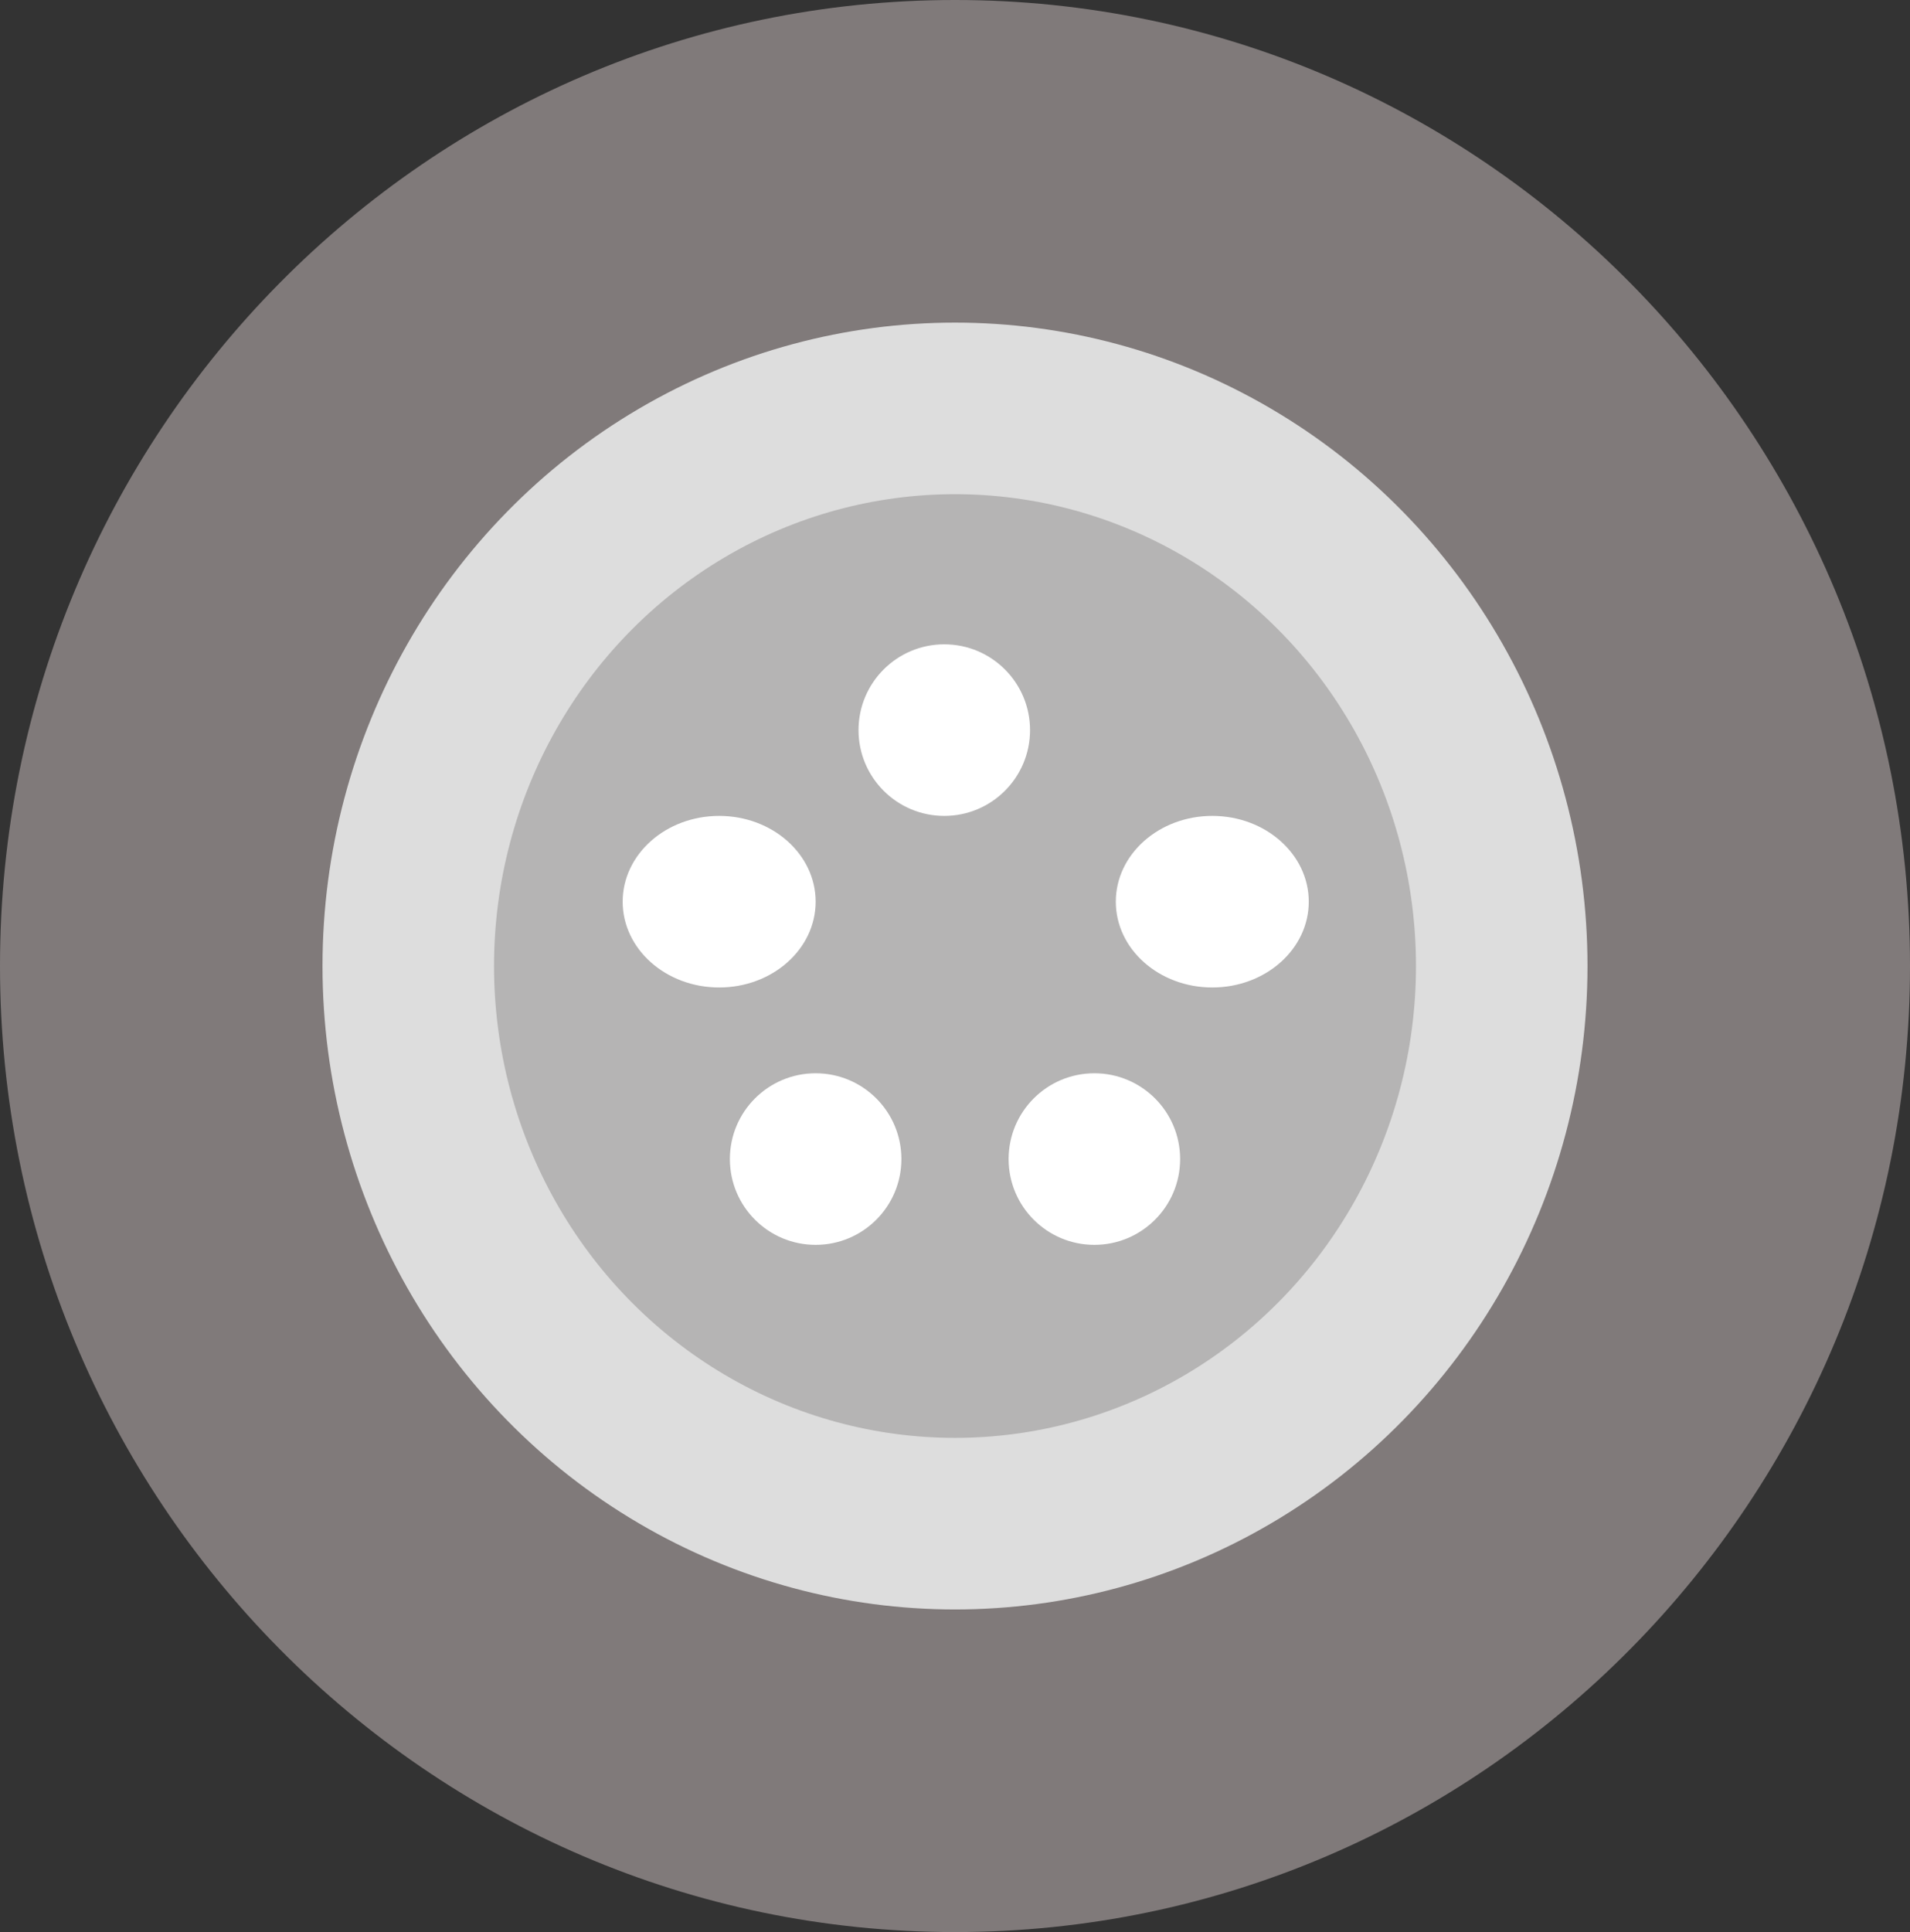 <svg xmlns="http://www.w3.org/2000/svg" width="267.249" height="270.252" viewBox="0 0 267.249 270.252">
  <rect x="0" y="0" width="267.249" height="270.252" fill="#333333" stroke="none"/>
  <g id="Group_1131" data-name="Group 1131" transform="translate(-210 -156)">
    <g id="Group_23" data-name="Group 23" transform="translate(210 156)">
      <path id="Path_4" data-name="Path 4" d="M133.625,0c73.8,0,133.625,60.5,133.625,135.126S207.423,270.252,133.625,270.252,0,209.754,0,135.126,59.826,0,133.625,0Z" transform="translate(0 0)" fill="#807a7a"/>
      <ellipse id="Ellipse_13" data-name="Ellipse 13" cx="88.5" cy="90" rx="88.5" ry="90" transform="translate(45.125 45.126)" fill="#ddd"/>
      <ellipse id="Ellipse_14" data-name="Ellipse 14" cx="64.5" cy="66" rx="64.5" ry="66" transform="translate(69.125 69.126)" fill="#b5b4b4"/>
      <circle id="Ellipse_15" data-name="Ellipse 15" cx="12" cy="12" r="12" transform="translate(120.125 90.126)" fill="#fff"/>
      <circle id="Ellipse_16" data-name="Ellipse 16" cx="12" cy="12" r="12" transform="translate(102.125 150.126)" fill="#fff"/>
      <circle id="Ellipse_17" data-name="Ellipse 17" cx="12" cy="12" r="12" transform="translate(141.125 150.126)" fill="#fff"/>
      <ellipse id="Ellipse_18" data-name="Ellipse 18" cx="13.5" cy="12" rx="13.5" ry="12" transform="translate(87.125 114.126)" fill="#fff"/>
      <ellipse id="Ellipse_19" data-name="Ellipse 19" cx="13.5" cy="12" rx="13.5" ry="12" transform="translate(156.125 114.126)" fill="#fff"/>
    </g>
  </g>
</svg>
